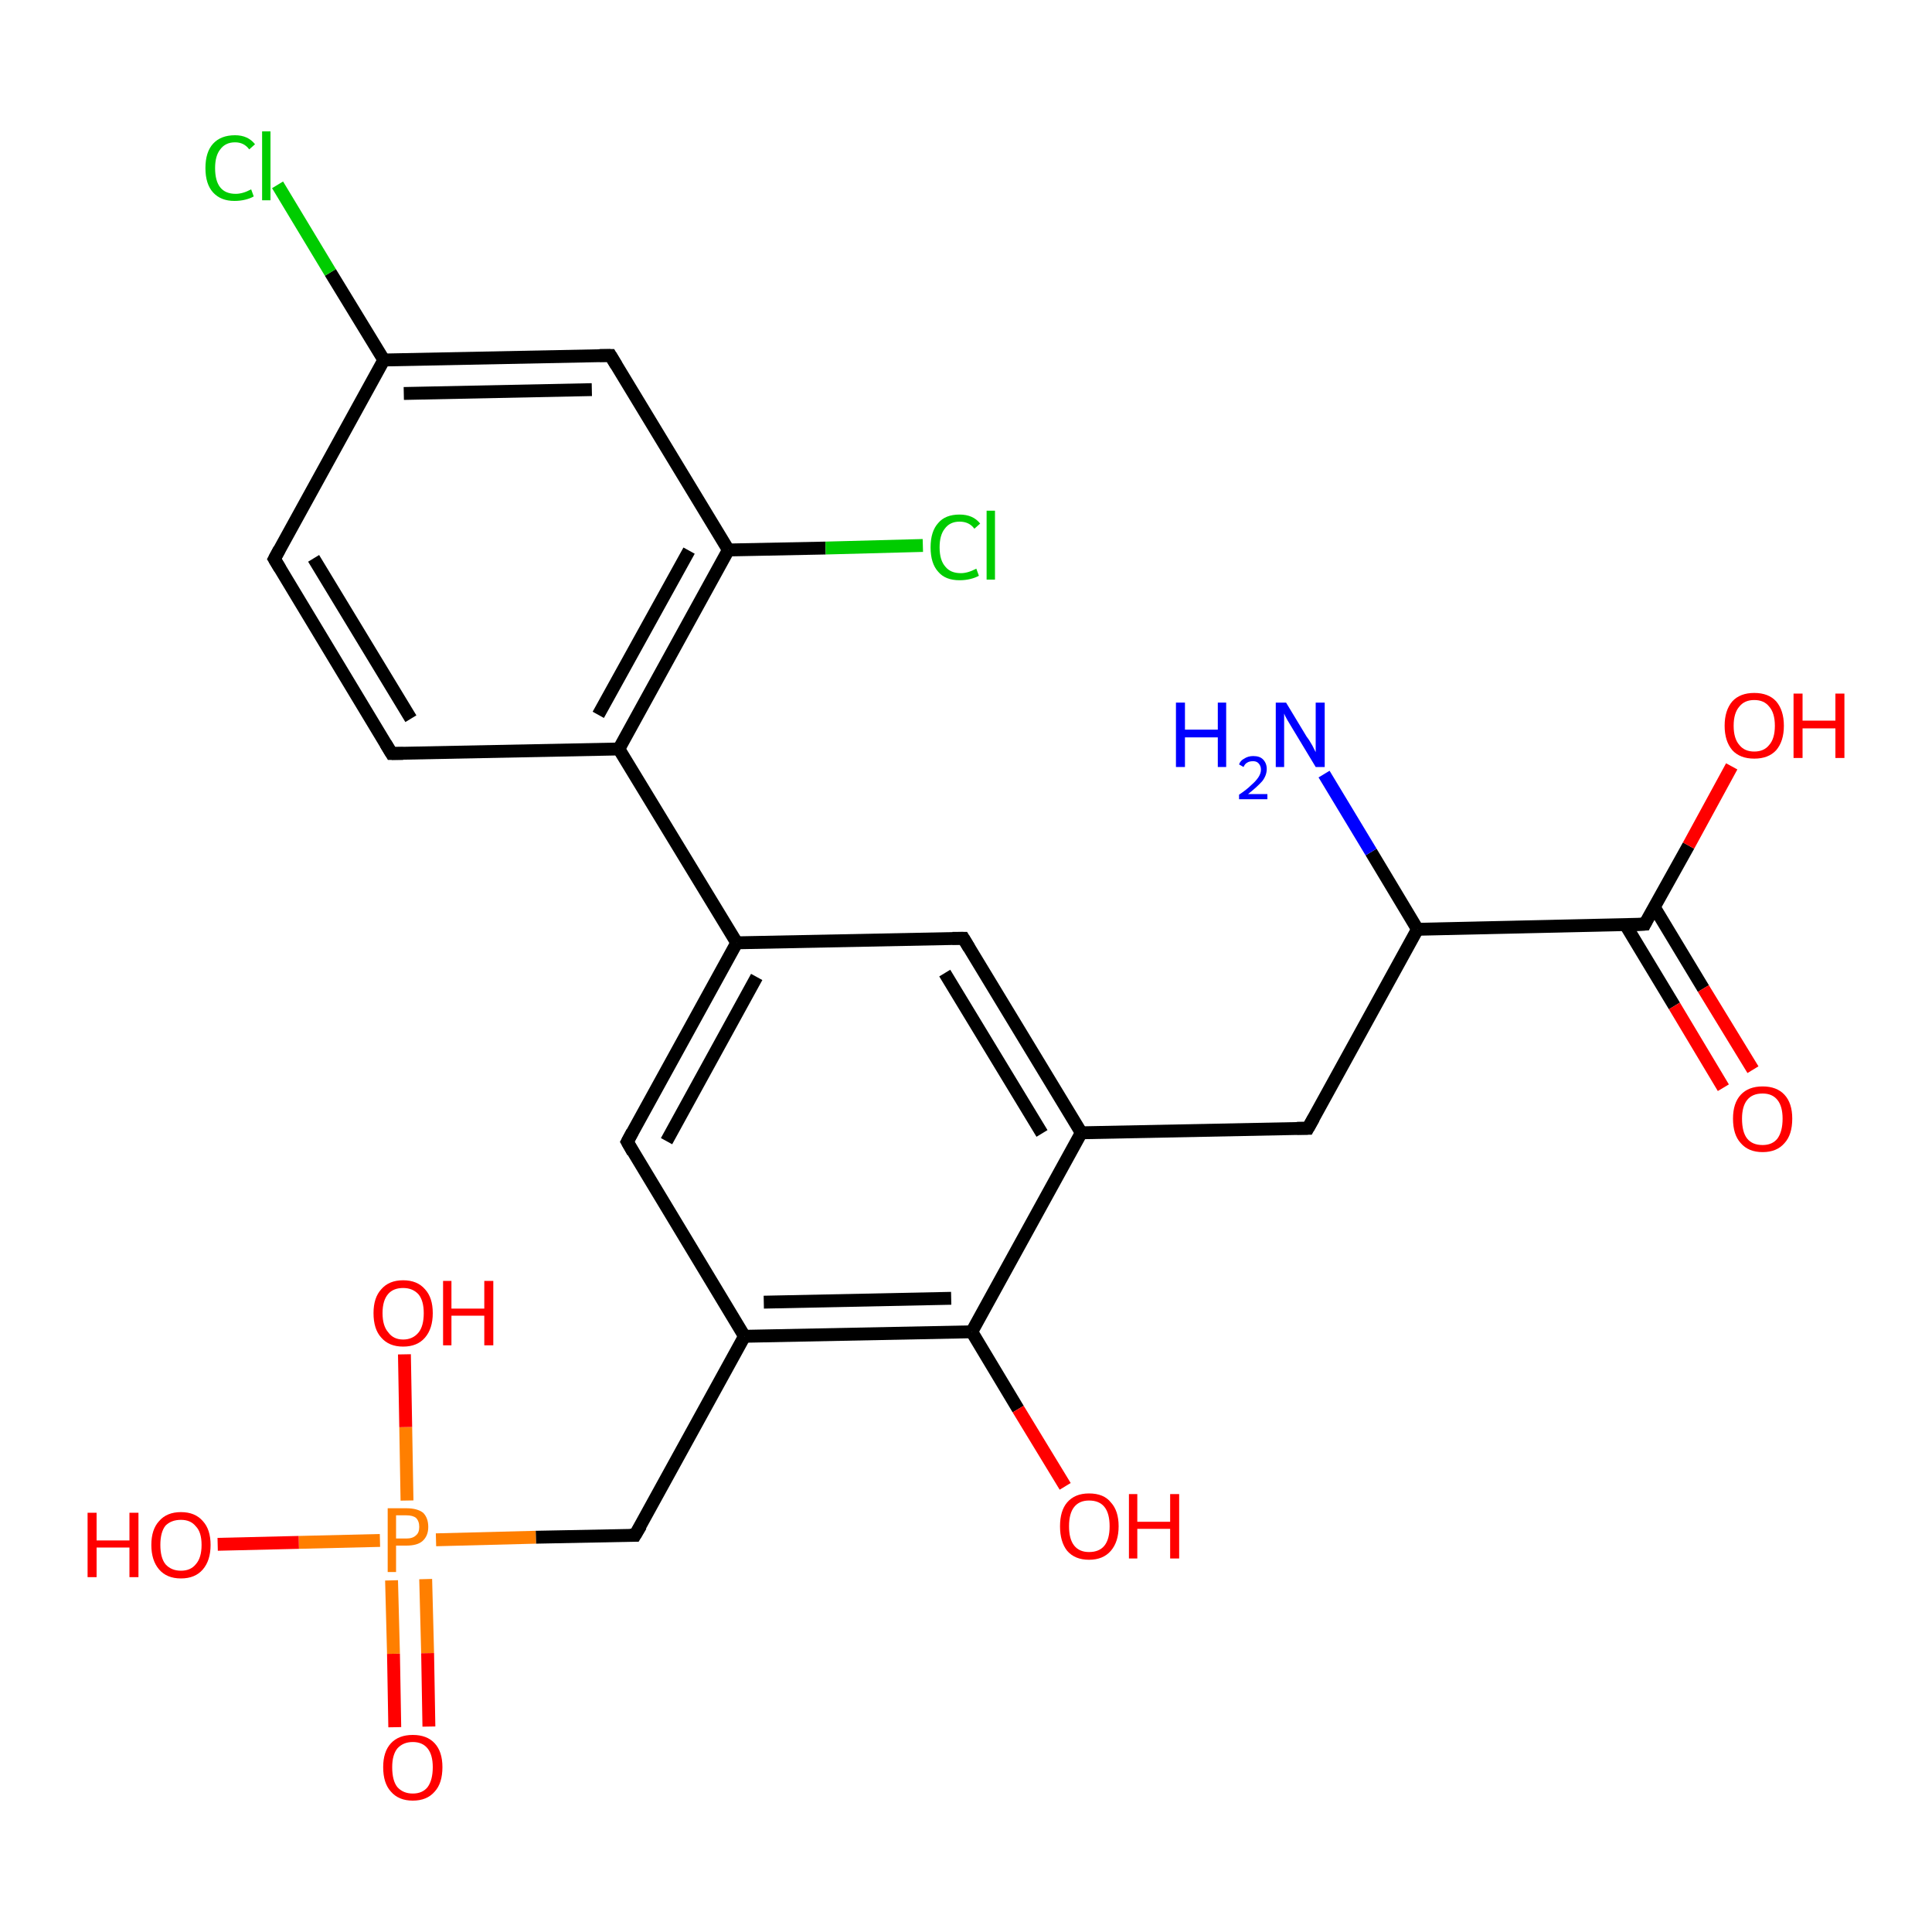 <?xml version='1.0' encoding='iso-8859-1'?>
<svg version='1.1' baseProfile='full'
              xmlns='http://www.w3.org/2000/svg'
                      xmlns:rdkit='http://www.rdkit.org/xml'
                      xmlns:xlink='http://www.w3.org/1999/xlink'
                  xml:space='preserve'
width='300px' height='300px' viewBox='0 0 300 300'>
<!-- END OF HEADER -->
<rect style='opacity:1.0;fill:#FFFFFF;stroke:none' width='300.0' height='300.0' x='0.0' y='0.0'> </rect>
<path class='bond-0 atom-0 atom-1' d='M 150.9,206.8 L 115.6,207.5' style='fill:none;fill-rule:evenodd;stroke:#000000;stroke-width:2.0px;stroke-linecap:butt;stroke-linejoin:miter;stroke-opacity:1' />
<path class='bond-0 atom-0 atom-1' d='M 147.7,201.6 L 118.6,202.2' style='fill:none;fill-rule:evenodd;stroke:#000000;stroke-width:2.0px;stroke-linecap:butt;stroke-linejoin:miter;stroke-opacity:1' />
<path class='bond-1 atom-1 atom-2' d='M 115.6,207.5 L 98.6,238.4' style='fill:none;fill-rule:evenodd;stroke:#000000;stroke-width:2.0px;stroke-linecap:butt;stroke-linejoin:miter;stroke-opacity:1' />
<path class='bond-2 atom-2 atom-3' d='M 98.6,238.4 L 83.2,238.7' style='fill:none;fill-rule:evenodd;stroke:#000000;stroke-width:2.0px;stroke-linecap:butt;stroke-linejoin:miter;stroke-opacity:1' />
<path class='bond-2 atom-2 atom-3' d='M 83.2,238.7 L 67.7,239.1' style='fill:none;fill-rule:evenodd;stroke:#FF7F00;stroke-width:2.0px;stroke-linecap:butt;stroke-linejoin:miter;stroke-opacity:1' />
<path class='bond-3 atom-3 atom-4' d='M 59.0,239.2 L 46.4,239.5' style='fill:none;fill-rule:evenodd;stroke:#FF7F00;stroke-width:2.0px;stroke-linecap:butt;stroke-linejoin:miter;stroke-opacity:1' />
<path class='bond-3 atom-3 atom-4' d='M 46.4,239.5 L 33.8,239.8' style='fill:none;fill-rule:evenodd;stroke:#FF0000;stroke-width:2.0px;stroke-linecap:butt;stroke-linejoin:miter;stroke-opacity:1' />
<path class='bond-4 atom-3 atom-5' d='M 60.8,245.4 L 61.1,256.8' style='fill:none;fill-rule:evenodd;stroke:#FF7F00;stroke-width:2.0px;stroke-linecap:butt;stroke-linejoin:miter;stroke-opacity:1' />
<path class='bond-4 atom-3 atom-5' d='M 61.1,256.8 L 61.3,268.2' style='fill:none;fill-rule:evenodd;stroke:#FF0000;stroke-width:2.0px;stroke-linecap:butt;stroke-linejoin:miter;stroke-opacity:1' />
<path class='bond-4 atom-3 atom-5' d='M 66.1,245.2 L 66.4,256.7' style='fill:none;fill-rule:evenodd;stroke:#FF7F00;stroke-width:2.0px;stroke-linecap:butt;stroke-linejoin:miter;stroke-opacity:1' />
<path class='bond-4 atom-3 atom-5' d='M 66.4,256.7 L 66.6,268.1' style='fill:none;fill-rule:evenodd;stroke:#FF0000;stroke-width:2.0px;stroke-linecap:butt;stroke-linejoin:miter;stroke-opacity:1' />
<path class='bond-5 atom-3 atom-6' d='M 63.2,233.0 L 63.0,221.6' style='fill:none;fill-rule:evenodd;stroke:#FF7F00;stroke-width:2.0px;stroke-linecap:butt;stroke-linejoin:miter;stroke-opacity:1' />
<path class='bond-5 atom-3 atom-6' d='M 63.0,221.6 L 62.8,210.3' style='fill:none;fill-rule:evenodd;stroke:#FF0000;stroke-width:2.0px;stroke-linecap:butt;stroke-linejoin:miter;stroke-opacity:1' />
<path class='bond-6 atom-1 atom-7' d='M 115.6,207.5 L 97.4,177.3' style='fill:none;fill-rule:evenodd;stroke:#000000;stroke-width:2.0px;stroke-linecap:butt;stroke-linejoin:miter;stroke-opacity:1' />
<path class='bond-7 atom-7 atom-8' d='M 97.4,177.3 L 114.4,146.4' style='fill:none;fill-rule:evenodd;stroke:#000000;stroke-width:2.0px;stroke-linecap:butt;stroke-linejoin:miter;stroke-opacity:1' />
<path class='bond-7 atom-7 atom-8' d='M 103.5,177.2 L 117.5,151.7' style='fill:none;fill-rule:evenodd;stroke:#000000;stroke-width:2.0px;stroke-linecap:butt;stroke-linejoin:miter;stroke-opacity:1' />
<path class='bond-8 atom-8 atom-9' d='M 114.4,146.4 L 96.1,116.3' style='fill:none;fill-rule:evenodd;stroke:#000000;stroke-width:2.0px;stroke-linecap:butt;stroke-linejoin:miter;stroke-opacity:1' />
<path class='bond-9 atom-9 atom-10' d='M 96.1,116.3 L 113.1,85.4' style='fill:none;fill-rule:evenodd;stroke:#000000;stroke-width:2.0px;stroke-linecap:butt;stroke-linejoin:miter;stroke-opacity:1' />
<path class='bond-9 atom-9 atom-10' d='M 92.9,111.0 L 107.0,85.5' style='fill:none;fill-rule:evenodd;stroke:#000000;stroke-width:2.0px;stroke-linecap:butt;stroke-linejoin:miter;stroke-opacity:1' />
<path class='bond-10 atom-10 atom-11' d='M 113.1,85.4 L 94.8,55.2' style='fill:none;fill-rule:evenodd;stroke:#000000;stroke-width:2.0px;stroke-linecap:butt;stroke-linejoin:miter;stroke-opacity:1' />
<path class='bond-11 atom-11 atom-12' d='M 94.8,55.2 L 59.6,55.9' style='fill:none;fill-rule:evenodd;stroke:#000000;stroke-width:2.0px;stroke-linecap:butt;stroke-linejoin:miter;stroke-opacity:1' />
<path class='bond-11 atom-11 atom-12' d='M 91.9,60.5 L 62.7,61.1' style='fill:none;fill-rule:evenodd;stroke:#000000;stroke-width:2.0px;stroke-linecap:butt;stroke-linejoin:miter;stroke-opacity:1' />
<path class='bond-12 atom-12 atom-13' d='M 59.6,55.9 L 51.3,42.3' style='fill:none;fill-rule:evenodd;stroke:#000000;stroke-width:2.0px;stroke-linecap:butt;stroke-linejoin:miter;stroke-opacity:1' />
<path class='bond-12 atom-12 atom-13' d='M 51.3,42.3 L 43.1,28.7' style='fill:none;fill-rule:evenodd;stroke:#00CC00;stroke-width:2.0px;stroke-linecap:butt;stroke-linejoin:miter;stroke-opacity:1' />
<path class='bond-13 atom-12 atom-14' d='M 59.6,55.9 L 42.6,86.8' style='fill:none;fill-rule:evenodd;stroke:#000000;stroke-width:2.0px;stroke-linecap:butt;stroke-linejoin:miter;stroke-opacity:1' />
<path class='bond-14 atom-14 atom-15' d='M 42.6,86.8 L 60.8,117.0' style='fill:none;fill-rule:evenodd;stroke:#000000;stroke-width:2.0px;stroke-linecap:butt;stroke-linejoin:miter;stroke-opacity:1' />
<path class='bond-14 atom-14 atom-15' d='M 48.7,86.7 L 63.8,111.6' style='fill:none;fill-rule:evenodd;stroke:#000000;stroke-width:2.0px;stroke-linecap:butt;stroke-linejoin:miter;stroke-opacity:1' />
<path class='bond-15 atom-10 atom-16' d='M 113.1,85.4 L 128.2,85.1' style='fill:none;fill-rule:evenodd;stroke:#000000;stroke-width:2.0px;stroke-linecap:butt;stroke-linejoin:miter;stroke-opacity:1' />
<path class='bond-15 atom-10 atom-16' d='M 128.2,85.1 L 143.3,84.7' style='fill:none;fill-rule:evenodd;stroke:#00CC00;stroke-width:2.0px;stroke-linecap:butt;stroke-linejoin:miter;stroke-opacity:1' />
<path class='bond-16 atom-8 atom-17' d='M 114.4,146.4 L 149.6,145.7' style='fill:none;fill-rule:evenodd;stroke:#000000;stroke-width:2.0px;stroke-linecap:butt;stroke-linejoin:miter;stroke-opacity:1' />
<path class='bond-17 atom-17 atom-18' d='M 149.6,145.7 L 167.9,175.9' style='fill:none;fill-rule:evenodd;stroke:#000000;stroke-width:2.0px;stroke-linecap:butt;stroke-linejoin:miter;stroke-opacity:1' />
<path class='bond-17 atom-17 atom-18' d='M 146.7,151.1 L 161.8,176.0' style='fill:none;fill-rule:evenodd;stroke:#000000;stroke-width:2.0px;stroke-linecap:butt;stroke-linejoin:miter;stroke-opacity:1' />
<path class='bond-18 atom-18 atom-19' d='M 167.9,175.9 L 203.1,175.2' style='fill:none;fill-rule:evenodd;stroke:#000000;stroke-width:2.0px;stroke-linecap:butt;stroke-linejoin:miter;stroke-opacity:1' />
<path class='bond-19 atom-19 atom-20' d='M 203.1,175.2 L 220.1,144.3' style='fill:none;fill-rule:evenodd;stroke:#000000;stroke-width:2.0px;stroke-linecap:butt;stroke-linejoin:miter;stroke-opacity:1' />
<path class='bond-20 atom-20 atom-21' d='M 220.1,144.3 L 212.9,132.3' style='fill:none;fill-rule:evenodd;stroke:#000000;stroke-width:2.0px;stroke-linecap:butt;stroke-linejoin:miter;stroke-opacity:1' />
<path class='bond-20 atom-20 atom-21' d='M 212.9,132.3 L 205.6,120.2' style='fill:none;fill-rule:evenodd;stroke:#0000FF;stroke-width:2.0px;stroke-linecap:butt;stroke-linejoin:miter;stroke-opacity:1' />
<path class='bond-21 atom-20 atom-22' d='M 220.1,144.3 L 255.4,143.5' style='fill:none;fill-rule:evenodd;stroke:#000000;stroke-width:2.0px;stroke-linecap:butt;stroke-linejoin:miter;stroke-opacity:1' />
<path class='bond-22 atom-22 atom-23' d='M 255.4,143.5 L 262.2,131.3' style='fill:none;fill-rule:evenodd;stroke:#000000;stroke-width:2.0px;stroke-linecap:butt;stroke-linejoin:miter;stroke-opacity:1' />
<path class='bond-22 atom-22 atom-23' d='M 262.2,131.3 L 268.9,119.0' style='fill:none;fill-rule:evenodd;stroke:#FF0000;stroke-width:2.0px;stroke-linecap:butt;stroke-linejoin:miter;stroke-opacity:1' />
<path class='bond-23 atom-22 atom-24' d='M 252.4,143.6 L 260.0,156.2' style='fill:none;fill-rule:evenodd;stroke:#000000;stroke-width:2.0px;stroke-linecap:butt;stroke-linejoin:miter;stroke-opacity:1' />
<path class='bond-23 atom-22 atom-24' d='M 260.0,156.2 L 267.6,168.9' style='fill:none;fill-rule:evenodd;stroke:#FF0000;stroke-width:2.0px;stroke-linecap:butt;stroke-linejoin:miter;stroke-opacity:1' />
<path class='bond-23 atom-22 atom-24' d='M 256.9,140.9 L 264.5,153.5' style='fill:none;fill-rule:evenodd;stroke:#000000;stroke-width:2.0px;stroke-linecap:butt;stroke-linejoin:miter;stroke-opacity:1' />
<path class='bond-23 atom-22 atom-24' d='M 264.5,153.5 L 272.2,166.1' style='fill:none;fill-rule:evenodd;stroke:#FF0000;stroke-width:2.0px;stroke-linecap:butt;stroke-linejoin:miter;stroke-opacity:1' />
<path class='bond-24 atom-0 atom-25' d='M 150.9,206.8 L 158.1,218.8' style='fill:none;fill-rule:evenodd;stroke:#000000;stroke-width:2.0px;stroke-linecap:butt;stroke-linejoin:miter;stroke-opacity:1' />
<path class='bond-24 atom-0 atom-25' d='M 158.1,218.8 L 165.4,230.8' style='fill:none;fill-rule:evenodd;stroke:#FF0000;stroke-width:2.0px;stroke-linecap:butt;stroke-linejoin:miter;stroke-opacity:1' />
<path class='bond-25 atom-15 atom-9' d='M 60.8,117.0 L 96.1,116.3' style='fill:none;fill-rule:evenodd;stroke:#000000;stroke-width:2.0px;stroke-linecap:butt;stroke-linejoin:miter;stroke-opacity:1' />
<path class='bond-26 atom-18 atom-0' d='M 167.9,175.9 L 150.9,206.8' style='fill:none;fill-rule:evenodd;stroke:#000000;stroke-width:2.0px;stroke-linecap:butt;stroke-linejoin:miter;stroke-opacity:1' />
<path d='M 99.5,236.9 L 98.6,238.4 L 97.8,238.4' style='fill:none;stroke:#000000;stroke-width:2.0px;stroke-linecap:butt;stroke-linejoin:miter;stroke-opacity:1;' />
<path d='M 98.3,178.9 L 97.4,177.3 L 98.2,175.8' style='fill:none;stroke:#000000;stroke-width:2.0px;stroke-linecap:butt;stroke-linejoin:miter;stroke-opacity:1;' />
<path d='M 95.7,56.7 L 94.8,55.2 L 93.1,55.2' style='fill:none;stroke:#000000;stroke-width:2.0px;stroke-linecap:butt;stroke-linejoin:miter;stroke-opacity:1;' />
<path d='M 43.4,85.3 L 42.6,86.8 L 43.5,88.3' style='fill:none;stroke:#000000;stroke-width:2.0px;stroke-linecap:butt;stroke-linejoin:miter;stroke-opacity:1;' />
<path d='M 59.9,115.5 L 60.8,117.0 L 62.6,117.0' style='fill:none;stroke:#000000;stroke-width:2.0px;stroke-linecap:butt;stroke-linejoin:miter;stroke-opacity:1;' />
<path d='M 147.9,145.7 L 149.6,145.7 L 150.5,147.2' style='fill:none;stroke:#000000;stroke-width:2.0px;stroke-linecap:butt;stroke-linejoin:miter;stroke-opacity:1;' />
<path d='M 201.4,175.2 L 203.1,175.2 L 204.0,173.6' style='fill:none;stroke:#000000;stroke-width:2.0px;stroke-linecap:butt;stroke-linejoin:miter;stroke-opacity:1;' />
<path d='M 253.6,143.6 L 255.4,143.5 L 255.7,142.9' style='fill:none;stroke:#000000;stroke-width:2.0px;stroke-linecap:butt;stroke-linejoin:miter;stroke-opacity:1;' />
<path class='atom-3' d='M 63.1 234.2
Q 64.8 234.2, 65.7 234.9
Q 66.5 235.7, 66.5 237.1
Q 66.5 238.5, 65.6 239.3
Q 64.8 240.0, 63.1 240.0
L 61.5 240.0
L 61.5 244.1
L 60.2 244.1
L 60.2 234.2
L 63.1 234.2
M 63.1 238.9
Q 64.1 238.9, 64.6 238.4
Q 65.1 238.0, 65.1 237.1
Q 65.1 236.2, 64.6 235.7
Q 64.1 235.3, 63.1 235.3
L 61.5 235.3
L 61.5 238.9
L 63.1 238.9
' fill='#FF7F00'/>
<path class='atom-4' d='M 13.6 234.9
L 15.0 234.9
L 15.0 239.2
L 20.1 239.2
L 20.1 234.9
L 21.5 234.9
L 21.5 244.9
L 20.1 244.9
L 20.1 240.3
L 15.0 240.3
L 15.0 244.9
L 13.6 244.9
L 13.6 234.9
' fill='#FF0000'/>
<path class='atom-4' d='M 23.5 239.9
Q 23.5 237.5, 24.7 236.2
Q 25.9 234.8, 28.1 234.8
Q 30.3 234.8, 31.5 236.2
Q 32.7 237.5, 32.7 239.9
Q 32.7 242.3, 31.5 243.7
Q 30.3 245.1, 28.1 245.1
Q 25.9 245.1, 24.7 243.7
Q 23.5 242.3, 23.5 239.9
M 28.1 243.9
Q 29.6 243.9, 30.4 242.9
Q 31.3 241.9, 31.3 239.9
Q 31.3 237.9, 30.4 237.0
Q 29.6 236.0, 28.1 236.0
Q 26.6 236.0, 25.7 236.9
Q 24.9 237.9, 24.9 239.9
Q 24.9 241.9, 25.7 242.9
Q 26.6 243.9, 28.1 243.9
' fill='#FF0000'/>
<path class='atom-5' d='M 59.5 274.4
Q 59.5 272.0, 60.7 270.7
Q 61.9 269.4, 64.1 269.4
Q 66.3 269.4, 67.5 270.7
Q 68.7 272.0, 68.7 274.4
Q 68.7 276.9, 67.5 278.2
Q 66.3 279.6, 64.1 279.6
Q 61.9 279.6, 60.7 278.2
Q 59.5 276.9, 59.5 274.4
M 64.1 278.5
Q 65.6 278.5, 66.4 277.5
Q 67.2 276.4, 67.2 274.4
Q 67.2 272.5, 66.4 271.5
Q 65.6 270.5, 64.1 270.5
Q 62.6 270.5, 61.7 271.5
Q 60.9 272.5, 60.9 274.4
Q 60.9 276.5, 61.7 277.5
Q 62.6 278.5, 64.1 278.5
' fill='#FF0000'/>
<path class='atom-6' d='M 58.0 203.9
Q 58.0 201.5, 59.2 200.2
Q 60.4 198.8, 62.6 198.8
Q 64.8 198.8, 66.0 200.2
Q 67.2 201.5, 67.2 203.9
Q 67.2 206.3, 66.0 207.7
Q 64.8 209.1, 62.6 209.1
Q 60.4 209.1, 59.2 207.7
Q 58.0 206.4, 58.0 203.9
M 62.6 208.0
Q 64.1 208.0, 65.0 206.9
Q 65.8 205.9, 65.8 203.9
Q 65.8 202.0, 65.0 201.0
Q 64.1 200.0, 62.6 200.0
Q 61.1 200.0, 60.3 200.9
Q 59.4 201.9, 59.4 203.9
Q 59.4 205.9, 60.3 206.9
Q 61.1 208.0, 62.6 208.0
' fill='#FF0000'/>
<path class='atom-6' d='M 68.8 198.9
L 70.1 198.9
L 70.1 203.2
L 75.2 203.2
L 75.2 198.9
L 76.6 198.9
L 76.6 208.9
L 75.2 208.9
L 75.2 204.3
L 70.1 204.3
L 70.1 208.9
L 68.8 208.9
L 68.8 198.9
' fill='#FF0000'/>
<path class='atom-13' d='M 31.9 26.1
Q 31.9 23.6, 33.1 22.3
Q 34.3 21.0, 36.5 21.0
Q 38.5 21.0, 39.6 22.4
L 38.7 23.2
Q 37.9 22.1, 36.5 22.1
Q 35.0 22.1, 34.2 23.2
Q 33.4 24.2, 33.4 26.1
Q 33.4 28.1, 34.2 29.1
Q 35.0 30.1, 36.6 30.1
Q 37.7 30.1, 39.0 29.4
L 39.4 30.5
Q 38.9 30.8, 38.1 31.0
Q 37.3 31.2, 36.4 31.2
Q 34.3 31.2, 33.1 29.9
Q 31.9 28.6, 31.9 26.1
' fill='#00CC00'/>
<path class='atom-13' d='M 40.7 20.4
L 42.0 20.4
L 42.0 31.1
L 40.7 31.1
L 40.7 20.4
' fill='#00CC00'/>
<path class='atom-16' d='M 144.5 85.0
Q 144.5 82.5, 145.7 81.2
Q 146.8 79.9, 149.0 79.9
Q 151.1 79.9, 152.2 81.3
L 151.3 82.1
Q 150.5 81.0, 149.0 81.0
Q 147.5 81.0, 146.7 82.1
Q 145.9 83.1, 145.9 85.0
Q 145.9 87.0, 146.8 88.0
Q 147.6 89.0, 149.2 89.0
Q 150.3 89.0, 151.6 88.3
L 152.0 89.4
Q 151.5 89.7, 150.7 89.9
Q 149.9 90.1, 149.0 90.1
Q 146.8 90.1, 145.7 88.8
Q 144.5 87.5, 144.5 85.0
' fill='#00CC00'/>
<path class='atom-16' d='M 153.2 79.3
L 154.5 79.3
L 154.5 90.0
L 153.2 90.0
L 153.2 79.3
' fill='#00CC00'/>
<path class='atom-21' d='M 182.6 109.1
L 184.0 109.1
L 184.0 113.3
L 189.1 113.3
L 189.1 109.1
L 190.4 109.1
L 190.4 119.1
L 189.1 119.1
L 189.1 114.5
L 184.0 114.5
L 184.0 119.1
L 182.6 119.1
L 182.6 109.1
' fill='#0000FF'/>
<path class='atom-21' d='M 192.4 118.7
Q 192.6 118.1, 193.2 117.8
Q 193.8 117.4, 194.6 117.4
Q 195.6 117.4, 196.1 117.9
Q 196.7 118.5, 196.7 119.4
Q 196.7 120.4, 196.0 121.3
Q 195.2 122.2, 193.8 123.3
L 196.8 123.3
L 196.8 124.1
L 192.4 124.1
L 192.4 123.4
Q 193.6 122.6, 194.3 121.9
Q 195.0 121.3, 195.4 120.7
Q 195.8 120.1, 195.8 119.5
Q 195.8 118.9, 195.4 118.5
Q 195.1 118.2, 194.6 118.2
Q 194.0 118.2, 193.7 118.4
Q 193.3 118.6, 193.1 119.1
L 192.4 118.7
' fill='#0000FF'/>
<path class='atom-21' d='M 199.7 109.1
L 202.9 114.4
Q 203.3 114.9, 203.8 115.8
Q 204.3 116.8, 204.3 116.8
L 204.3 109.1
L 205.7 109.1
L 205.7 119.1
L 204.3 119.1
L 200.8 113.3
Q 200.4 112.6, 199.9 111.8
Q 199.5 111.1, 199.4 110.8
L 199.4 119.1
L 198.1 119.1
L 198.1 109.1
L 199.7 109.1
' fill='#0000FF'/>
<path class='atom-23' d='M 267.8 112.7
Q 267.8 110.3, 269.0 108.9
Q 270.2 107.6, 272.4 107.6
Q 274.6 107.6, 275.8 108.9
Q 277.0 110.3, 277.0 112.7
Q 277.0 115.1, 275.8 116.5
Q 274.6 117.8, 272.4 117.8
Q 270.2 117.8, 269.0 116.5
Q 267.8 115.1, 267.8 112.7
M 272.4 116.7
Q 273.9 116.7, 274.7 115.7
Q 275.6 114.7, 275.6 112.7
Q 275.6 110.7, 274.7 109.7
Q 273.9 108.7, 272.4 108.7
Q 270.9 108.7, 270.1 109.7
Q 269.2 110.7, 269.2 112.7
Q 269.2 114.7, 270.1 115.7
Q 270.9 116.7, 272.4 116.7
' fill='#FF0000'/>
<path class='atom-23' d='M 278.5 107.7
L 279.9 107.7
L 279.9 111.9
L 285.0 111.9
L 285.0 107.7
L 286.4 107.7
L 286.4 117.7
L 285.0 117.7
L 285.0 113.1
L 279.9 113.1
L 279.9 117.7
L 278.5 117.7
L 278.5 107.7
' fill='#FF0000'/>
<path class='atom-24' d='M 269.1 173.7
Q 269.1 171.3, 270.3 170.0
Q 271.5 168.7, 273.7 168.7
Q 275.9 168.7, 277.1 170.0
Q 278.3 171.3, 278.3 173.7
Q 278.3 176.2, 277.1 177.5
Q 275.9 178.9, 273.7 178.9
Q 271.5 178.9, 270.3 177.5
Q 269.1 176.2, 269.1 173.7
M 273.7 177.8
Q 275.2 177.8, 276.0 176.8
Q 276.8 175.7, 276.8 173.7
Q 276.8 171.8, 276.0 170.8
Q 275.2 169.8, 273.7 169.8
Q 272.1 169.8, 271.3 170.8
Q 270.5 171.8, 270.5 173.7
Q 270.5 175.8, 271.3 176.8
Q 272.1 177.8, 273.7 177.8
' fill='#FF0000'/>
<path class='atom-25' d='M 164.6 237.0
Q 164.6 234.6, 165.7 233.3
Q 166.9 231.9, 169.1 231.9
Q 171.4 231.9, 172.5 233.3
Q 173.7 234.6, 173.7 237.0
Q 173.7 239.4, 172.5 240.8
Q 171.3 242.2, 169.1 242.2
Q 166.9 242.2, 165.7 240.8
Q 164.6 239.4, 164.6 237.0
M 169.1 241.0
Q 170.7 241.0, 171.5 240.0
Q 172.3 239.0, 172.3 237.0
Q 172.3 235.0, 171.5 234.0
Q 170.7 233.0, 169.1 233.0
Q 167.6 233.0, 166.8 234.0
Q 166.0 235.0, 166.0 237.0
Q 166.0 239.0, 166.8 240.0
Q 167.6 241.0, 169.1 241.0
' fill='#FF0000'/>
<path class='atom-25' d='M 175.3 232.0
L 176.6 232.0
L 176.6 236.3
L 181.7 236.3
L 181.7 232.0
L 183.1 232.0
L 183.1 242.0
L 181.7 242.0
L 181.7 237.4
L 176.6 237.4
L 176.6 242.0
L 175.3 242.0
L 175.3 232.0
' fill='#FF0000'/>
</svg>
